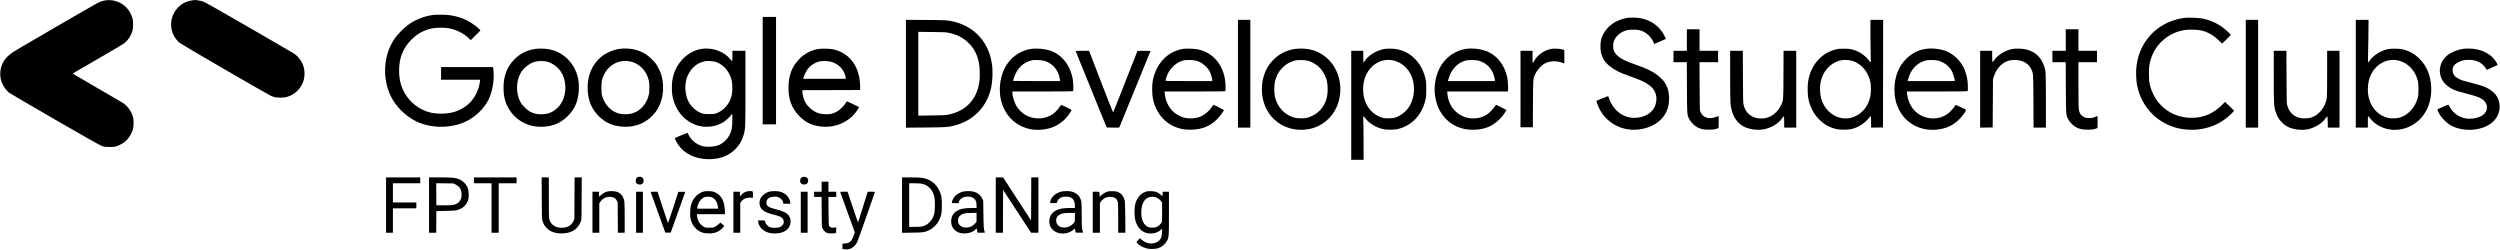<?xml version="1.0" standalone="no"?>
<!DOCTYPE svg PUBLIC "-//W3C//DTD SVG 20010904//EN"
 "http://www.w3.org/TR/2001/REC-SVG-20010904/DTD/svg10.dtd">
<svg version="1.0" xmlns="http://www.w3.org/2000/svg"
 width="7680pt" height="767pt" viewBox="0 0 7680 767"
 preserveAspectRatio="xMidYMid meet">

<g transform="translate(0,767) scale(0.1,-0.1)"
fill="#000000" stroke="none">
<path d="M3243 7660 c-94 -14 -186 -48 -300 -112 -477 -268 -2570 -1485 -2567
-1493 2 -5 -16 -22 -39 -37 -148 -94 -260 -251 -308 -435 -28 -106 -28 -260 0
-366 40 -151 147 -317 262 -403 30 -22 662 -391 1404 -820 1019 -588 1371
-786 1435 -809 80 -28 94 -30 235 -30 138 0 156 2 230 28 243 85 417 269 487
514 28 100 31 275 5 373 -45 171 -169 346 -312 439 -39 25 -402 237 -808 471
-405 234 -737 427 -737 430 1 3 345 203 765 445 421 242 792 461 825 488 111
88 201 223 245 367 26 84 32 279 11 373 -20 90 -77 209 -138 292 -154 208
-435 323 -695 285z"/>
<path d="M5907 7659 c-504 -65 -796 -604 -577 -1064 38 -80 116 -181 183 -239
56 -47 2681 -1571 2805 -1628 34 -15 90 -35 125 -43 84 -20 263 -19 346 1 214
53 392 197 495 401 95 190 95 457 -1 646 -60 121 -149 223 -253 293 -25 17
-646 378 -1381 802 -959 554 -1357 778 -1410 796 -63 21 -220 49 -254 45 -5
-1 -41 -5 -78 -10z"/>
<path d="M13295 7209 c-236 -31 -505 -131 -700 -262 -188 -127 -389 -332 -508
-519 -309 -483 -343 -1176 -84 -1708 154 -317 445 -608 770 -772 452 -226
1074 -231 1536 -12 293 138 576 415 706 689 126 265 180 635 138 940 l-6 45
-798 0 -799 0 0 -195 0 -195 600 0 601 0 -7 -52 c-36 -283 -182 -558 -384
-720 -233 -189 -479 -270 -815 -270 -225 -1 -397 38 -580 129 -308 154 -538
423 -643 753 -41 129 -62 279 -62 448 0 372 117 674 359 925 182 189 387 306
638 362 111 26 380 31 503 11 245 -41 473 -151 633 -305 l68 -65 149 149 150
150 -53 53 c-121 124 -339 259 -527 327 -106 38 -251 73 -371 90 -114 16 -399
18 -514 4z"/>
<path d="M23430 5500 l0 -1650 205 0 205 0 0 1650 0 1650 -205 0 -205 0 0
-1650z"/>
<path d="M49995 7123 c-16 -2 -65 -13 -109 -24 -346 -85 -614 -329 -698 -638
-30 -107 -30 -323 0 -432 44 -162 126 -284 265 -393 166 -130 303 -197 636
-315 326 -116 458 -178 586 -276 161 -123 232 -291 206 -484 -35 -264 -219
-440 -519 -497 -309 -59 -601 58 -791 315 -55 74 -119 199 -146 281 -10 30
-19 56 -20 58 -3 3 -354 -137 -364 -145 -2 -1 6 -33 19 -70 215 -646 884 -970
1550 -752 341 111 582 362 643 669 33 164 30 331 -9 485 -27 106 -96 234 -169
313 -178 192 -399 317 -807 458 -338 116 -487 192 -599 303 -88 88 -112 149
-112 281 0 74 5 107 22 151 61 159 223 289 414 334 83 20 283 19 367 -1 92
-21 195 -75 267 -139 69 -62 156 -184 174 -245 7 -22 14 -40 16 -40 5 0 333
139 351 149 10 6 2 30 -32 97 -150 295 -420 491 -760 549 -82 14 -304 19 -381
8z"/>
<path d="M67100 7120 c-503 -70 -923 -326 -1191 -725 -148 -221 -237 -464
-275 -748 -23 -175 -14 -448 20 -613 141 -672 640 -1177 1302 -1314 159 -33
361 -46 519 -32 384 33 705 166 990 411 74 64 165 159 165 173 0 3 -63 64
-139 136 l-139 132 -74 -76 c-121 -126 -268 -233 -408 -298 -169 -77 -350
-116 -545 -116 -635 0 -1152 419 -1287 1043 -18 86 -22 135 -22 307 -1 221 9
301 61 464 144 459 540 801 1022 881 153 26 420 17 553 -18 194 -51 357 -147
516 -304 l94 -93 132 126 c72 70 132 132 134 139 5 20 -193 200 -291 266 -175
117 -368 198 -575 240 -111 23 -451 34 -562 19z"/>
<path d="M27830 5405 l0 -1657 593 5 c621 5 684 9 881 56 577 138 1000 560
1136 1134 50 211 65 517 35 739 -89 670 -513 1154 -1154 1318 -197 50 -240 53
-883 57 l-608 4 0 -1656z m1322 1256 c251 -55 430 -146 591 -300 173 -165 271
-348 329 -613 29 -135 36 -443 14 -596 -81 -550 -427 -907 -976 -1007 -76 -14
-174 -19 -497 -22 l-403 -5 0 1287 0 1287 423 -5 c385 -4 431 -6 519 -26z"/>
<path d="M38030 5405 l0 -1655 190 0 190 0 0 1655 0 1655 -190 0 -190 0 0
-1655z"/>
<path d="M57460 6543 c1 -285 5 -576 9 -648 5 -71 5 -134 1 -138 -4 -5 -26 15
-48 45 -125 169 -319 298 -529 350 -73 18 -116 22 -253 22 -146 0 -176 -4
-262 -27 -443 -118 -756 -488 -833 -982 -23 -146 -16 -428 13 -555 60 -254
170 -457 339 -621 163 -158 322 -242 548 -291 85 -18 332 -15 420 4 111 25
225 73 321 137 89 59 209 170 246 229 11 18 26 32 34 32 11 0 14 -32 14 -175
l0 -175 183 2 182 3 3 1653 2 1652 -195 0 -195 0 0 -517z m-547 -746 c277 -91
480 -335 548 -662 20 -93 17 -334 -5 -430 -63 -279 -224 -494 -450 -601 -146
-69 -298 -90 -446 -60 -298 61 -534 296 -617 615 -34 130 -42 328 -19 458 61
349 286 610 596 693 108 29 284 23 393 -13z"/>
<path d="M68990 5405 l0 -1655 190 0 190 0 0 1655 0 1655 -190 0 -190 0 0
-1655z"/>
<path d="M72370 5405 l0 -1655 185 0 185 0 0 175 c0 198 4 206 59 125 18 -28
61 -76 95 -108 300 -280 754 -341 1142 -152 427 207 673 660 651 1200 -15 362
-136 654 -367 880 -152 150 -321 242 -528 288 -106 23 -359 23 -456 -1 -215
-54 -435 -195 -537 -346 -48 -71 -62 -68 -55 12 3 34 9 326 12 650 l6 587
-196 0 -196 0 0 -1655z m1316 405 c280 -71 502 -299 585 -605 31 -112 34 -423
5 -530 -44 -162 -116 -295 -220 -403 -107 -112 -198 -170 -336 -214 -108 -33
-292 -33 -400 0 -360 113 -580 443 -580 872 0 370 165 671 451 820 150 78 335
100 495 60z"/>
<path d="M51820 6440 l0 -330 -205 0 -205 0 0 -175 0 -175 204 0 205 0 4 -777
c4 -859 2 -830 69 -970 41 -86 157 -205 243 -250 113 -59 201 -78 365 -77 125
1 155 4 220 25 l75 25 3 188 c2 149 0 187 -10 183 -153 -67 -250 -82 -349 -54
-105 31 -165 87 -205 192 -17 47 -19 93 -22 783 l-3 732 286 0 285 0 0 175 0
175 -285 0 -285 0 0 330 0 330 -195 0 -195 0 0 -330z"/>
<path d="M63460 6440 l0 -330 -205 0 -205 0 0 -175 0 -175 204 0 205 0 4 -777
c4 -860 2 -833 69 -972 42 -87 160 -207 245 -250 117 -59 200 -76 363 -75 125
1 155 4 220 25 l75 25 3 188 c2 149 0 187 -10 183 -138 -61 -141 -62 -248 -62
-95 0 -110 3 -156 27 -99 52 -144 119 -164 241 -6 37 -10 338 -10 755 l0 692
285 0 285 0 0 175 0 175 -285 0 -285 0 0 330 0 330 -195 0 -195 0 0 -330z"/>
<path d="M16425 6164 c-251 -39 -467 -152 -641 -336 -216 -228 -316 -502 -316
-858 1 -278 61 -491 196 -694 234 -352 630 -535 1072 -496 284 25 512 130 706
324 236 235 342 508 341 881 0 179 -21 303 -73 446 -119 326 -378 582 -695
688 -173 57 -399 75 -590 45z m390 -390 c126 -33 268 -126 362 -236 136 -157
205 -390 189 -631 -17 -243 -117 -452 -283 -589 -131 -109 -274 -158 -457
-158 -136 0 -214 18 -326 72 -118 58 -256 195 -319 316 -134 260 -130 619 10
872 82 148 254 291 414 345 112 37 289 41 410 9z"/>
<path d="M19035 6169 c-184 -23 -408 -118 -552 -233 -297 -240 -450 -603 -430
-1026 16 -345 129 -605 359 -826 191 -184 409 -279 692 -304 418 -37 791 126
1037 453 219 290 289 730 179 1127 -28 99 -117 279 -180 362 -76 100 -235 246
-326 299 -227 132 -495 183 -779 148z m305 -383 c103 -19 178 -49 264 -107
179 -119 300 -310 335 -529 16 -97 13 -289 -5 -378 -56 -275 -246 -500 -487
-578 -109 -36 -289 -44 -400 -20 -258 58 -458 253 -543 531 -25 83 -28 104
-28 265 -1 199 10 260 74 395 146 314 459 481 790 421z"/>
<path d="M21555 6169 c-252 -36 -499 -190 -670 -417 -170 -226 -247 -469 -246
-781 0 -172 18 -283 67 -431 167 -499 617 -810 1102 -760 241 25 427 114 585
280 43 44 77 84 77 90 0 5 7 10 16 10 15 0 16 -21 11 -202 -5 -235 -20 -307
-89 -441 -31 -61 -63 -103 -122 -162 -134 -133 -257 -183 -477 -192 -154 -7
-243 10 -357 67 -135 68 -234 167 -295 292 -17 37 -35 68 -39 68 -12 0 -372
-150 -381 -159 -12 -12 44 -130 104 -216 191 -277 531 -435 934 -435 339 0
606 101 816 309 124 124 202 257 253 434 56 192 56 196 56 1441 l0 1146 -200
0 -200 0 0 -160 c0 -88 -4 -160 -9 -160 -5 0 -34 31 -64 69 -188 232 -542 358
-872 310z m405 -394 c190 -51 354 -194 450 -390 63 -131 80 -202 87 -365 6
-160 -11 -283 -57 -397 -84 -209 -254 -375 -445 -436 -59 -18 -93 -22 -215
-22 -126 0 -155 3 -219 24 -166 55 -331 201 -417 372 -70 141 -104 344 -85
517 15 133 34 202 86 307 112 228 300 370 540 409 52 8 218 -3 275 -19z"/>
<path d="M25138 6165 c-274 -45 -507 -189 -683 -423 -151 -202 -221 -416 -232
-707 -14 -394 89 -683 332 -930 153 -156 298 -242 492 -291 290 -73 592 -43
848 85 203 102 362 248 469 434 l28 47 -187 91 c-103 49 -188 89 -189 87 -2
-2 -20 -30 -41 -63 -22 -33 -75 -96 -120 -141 -90 -90 -195 -150 -315 -180
-99 -25 -301 -15 -398 19 -181 63 -343 206 -422 372 -36 76 -70 212 -70 282
l0 53 888 2 887 3 -2 121 c-10 607 -333 1035 -858 1134 -98 18 -329 21 -427 5z
m387 -390 c212 -54 388 -222 440 -421 8 -32 15 -69 15 -81 l0 -23 -651 0 -651
0 7 33 c11 52 68 178 109 240 84 127 246 234 396 262 89 17 247 12 335 -10z"/>
<path d="M31658 6165 c-273 -45 -527 -201 -695 -429 -241 -326 -316 -827 -187
-1237 175 -553 671 -874 1255 -810 316 34 578 175 767 414 48 60 122 175 122
189 0 7 -306 158 -320 158 -3 0 -26 -30 -50 -66 -51 -77 -145 -176 -210 -221
-243 -166 -588 -175 -846 -22 -80 47 -196 159 -251 243 -75 112 -143 325 -143
447 l0 29 929 0 c733 0 931 3 938 13 13 21 5 258 -12 362 -72 423 -328 752
-681 876 -173 60 -437 84 -616 54z m427 -365 c266 -84 438 -293 478 -582 l6
-38 -725 0 c-398 0 -724 2 -724 4 0 3 12 42 26 88 94 299 292 490 565 548 78
16 295 5 374 -20z"/>
<path d="M36355 6170 c-475 -74 -823 -428 -937 -953 -32 -147 -31 -436 0 -584
95 -441 375 -767 767 -892 137 -44 223 -56 395 -55 337 2 589 102 811 324 70
70 209 256 209 279 0 7 -305 161 -319 161 -4 0 -25 -26 -46 -57 -87 -132 -232
-255 -363 -308 -138 -56 -349 -69 -497 -29 -89 23 -212 86 -291 148 -167 130
-281 352 -301 584 l-6 72 930 0 c840 0 931 2 937 16 13 35 5 256 -14 366 -83
480 -387 816 -825 910 -104 22 -357 32 -450 18z m390 -364 c33 -9 94 -33 135
-53 95 -48 231 -179 277 -268 37 -70 83 -222 83 -271 l0 -34 -721 0 c-681 0
-720 1 -715 18 3 9 10 37 16 62 70 270 297 501 545 555 88 19 294 14 380 -9z"/>
<path d="M39775 6165 c-274 -43 -488 -155 -676 -352 -159 -167 -255 -357 -311
-616 -31 -145 -31 -389 0 -534 61 -281 176 -493 364 -668 279 -260 668 -365
1067 -290 367 70 691 330 843 677 217 497 116 1092 -246 1454 -140 141 -308
241 -496 296 -159 46 -380 60 -545 33z m400 -360 c93 -25 216 -89 297 -153
136 -108 243 -281 290 -468 32 -128 32 -380 0 -507 -80 -319 -294 -540 -607
-625 -85 -23 -298 -22 -385 2 -312 86 -534 325 -606 652 -26 118 -24 351 4
464 42 171 105 291 215 406 117 124 262 205 427 240 83 17 283 11 365 -11z"/>
<path d="M42519 6165 c-247 -47 -501 -209 -606 -385 -9 -16 -21 -30 -25 -30
-4 0 -8 81 -8 180 l0 180 -185 0 -185 0 0 -1675 0 -1675 190 0 190 0 -1 568
c-1 312 -4 613 -8 670 -4 70 -3 102 5 102 6 0 26 -21 44 -46 119 -166 328
-298 555 -350 105 -25 337 -25 443 -1 438 100 759 437 864 907 20 92 23 131
23 320 0 168 -4 233 -18 297 -101 470 -407 812 -822 919 -127 32 -339 41 -456
19z m298 -355 c218 -52 413 -210 518 -420 148 -294 136 -689 -29 -971 -96
-162 -262 -299 -431 -355 -82 -26 -102 -29 -225 -29 -121 1 -143 4 -215 29
-379 130 -595 510 -555 974 46 528 477 882 937 772z"/>
<path d="M45035 6169 c-242 -35 -490 -172 -653 -361 -300 -346 -393 -894 -231
-1355 139 -396 454 -672 853 -748 247 -47 539 -18 742 75 174 79 361 241 472
410 34 51 62 96 62 99 0 7 -305 161 -319 161 -4 0 -25 -26 -46 -57 -53 -80
-166 -195 -240 -243 -132 -86 -296 -127 -465 -116 -118 7 -192 26 -296 76
-256 123 -423 372 -450 675 l-7 75 931 0 932 0 6 26 c12 49 -4 325 -25 414
-81 355 -276 621 -559 764 -184 93 -481 137 -707 105z m390 -363 c264 -71 449
-284 493 -568 l9 -58 -724 0 -724 0 6 23 c26 91 51 159 77 211 105 209 282
356 483 400 88 20 293 15 380 -8z"/>
<path d="M47640 6166 c-212 -45 -427 -201 -510 -370 -18 -36 -37 -66 -41 -66
-5 0 -9 86 -9 190 l0 190 -185 0 -185 0 0 -1175 0 -1175 190 0 189 0 4 718 c4
786 2 765 66 906 66 145 193 285 315 345 153 75 353 79 528 10 27 -10 51 -19
54 -19 2 0 3 93 2 207 l-3 208 -65 18 c-86 24 -264 31 -350 13z"/>
<path d="M59138 6165 c-219 -35 -400 -128 -571 -294 -242 -236 -370 -563 -370
-946 0 -235 41 -421 134 -611 214 -439 670 -680 1180 -625 268 29 472 121 662
300 108 102 242 291 220 311 -4 5 -77 41 -161 81 -138 65 -155 71 -164 56 -32
-59 -141 -187 -196 -232 -213 -177 -503 -222 -772 -121 -287 107 -480 372
-515 709 l-7 67 931 0 c733 0 932 3 938 13 13 20 6 256 -11 362 -19 113 -70
273 -117 367 -110 219 -311 406 -529 495 -187 75 -437 101 -652 68z m410 -359
c170 -47 320 -161 407 -310 30 -51 81 -205 89 -268 l6 -48 -725 0 -724 0 20
71 c82 297 284 502 554 565 75 17 297 12 373 -10z"/>
<path d="M61800 6161 c-217 -47 -435 -186 -546 -347 -21 -30 -41 -54 -46 -54
-4 0 -8 79 -8 175 l0 175 -185 0 -185 0 0 -1180 0 -1180 193 2 192 3 5 745 5
745 24 70 c65 194 165 330 312 425 87 56 167 80 284 87 253 14 460 -88 550
-271 69 -139 68 -123 72 -1008 l4 -798 190 0 189 0 0 818 c0 872 -2 914 -51
1062 -91 277 -277 453 -550 520 -124 31 -337 36 -449 11z"/>
<path d="M75665 6169 c-162 -23 -350 -98 -463 -184 -244 -184 -318 -485 -186
-755 67 -137 235 -272 421 -340 47 -17 196 -59 332 -95 359 -93 461 -135 550
-230 103 -109 108 -268 10 -379 -81 -92 -231 -150 -419 -162 -276 -19 -532
125 -661 371 -18 33 -33 62 -35 64 -4 4 -324 -137 -337 -149 -11 -10 54 -139
108 -215 53 -75 180 -197 260 -250 187 -124 474 -184 742 -157 488 49 803 328
803 712 0 283 -177 497 -517 625 -37 15 -187 57 -333 95 -295 76 -319 84 -408
129 -121 61 -176 134 -188 247 -8 76 21 149 78 199 55 47 161 100 238 120 84
22 261 22 355 0 143 -33 265 -117 342 -234 l38 -58 160 73 c88 40 164 75 169
77 6 2 -5 30 -23 63 -132 233 -367 382 -681 430 -103 15 -260 17 -355 3z"/>
<path d="M33044 6101 c3 -5 215 -528 472 -1162 256 -634 470 -1161 475 -1171
9 -16 26 -18 200 -18 l189 0 16 33 c8 17 225 547 482 1177 l467 1145 -199 3
c-109 1 -201 1 -203 -2 -2 -2 -169 -428 -372 -946 -202 -518 -371 -942 -376
-943 -5 -1 -174 424 -374 946 l-365 947 -209 0 c-120 0 -206 -4 -203 -9z"/>
<path d="M53150 5368 c0 -409 5 -797 10 -863 32 -388 207 -657 497 -762 157
-57 357 -76 509 -49 241 42 470 178 585 348 22 32 44 58 49 58 6 0 10 -70 10
-175 l0 -175 185 0 185 0 0 1180 0 1180 -195 0 -194 0 -3 -737 c-4 -830 0
-780 -82 -948 -147 -297 -434 -445 -741 -380 -206 44 -345 182 -401 400 -16
64 -18 140 -21 868 l-4 797 -194 0 -195 0 0 -742z"/>
<path d="M69850 5335 c0 -795 4 -899 40 -1041 44 -169 102 -276 215 -389 127
-128 267 -190 487 -216 199 -23 365 6 543 96 135 68 239 152 302 245 27 38 53
68 58 66 6 -2 11 -71 13 -174 l2 -172 180 0 180 0 0 1180 0 1180 -190 0 -190
0 0 -691 c0 -457 -4 -714 -11 -762 -43 -279 -239 -522 -484 -600 -95 -30 -292
-32 -375 -3 -94 32 -167 76 -223 135 -62 65 -97 127 -129 233 -22 73 -22 77
-26 881 l-3 807 -194 0 -195 0 0 -775z"/>
<path d="M19579 2225 c-48 -26 -66 -113 -35 -172 25 -50 116 -69 175 -38 73
37 69 180 -6 214 -33 15 -103 13 -134 -4z"/>
<path d="M24619 2212 c-27 -24 -33 -37 -37 -84 -4 -50 -2 -58 25 -88 25 -28
38 -34 84 -37 71 -5 113 19 130 77 27 90 -27 160 -123 160 -38 0 -54 -6 -79
-28z"/>
<path d="M11860 1370 l0 -850 105 0 105 0 0 375 0 375 360 0 360 0 0 90 0 90
-360 0 -360 0 0 295 0 295 420 0 420 0 0 90 0 90 -525 0 -525 0 0 -850z"/>
<path d="M13180 1370 l0 -850 110 0 110 0 2 332 3 333 290 6 c319 6 356 12
468 72 119 63 200 172 228 306 17 84 7 253 -21 324 -49 129 -173 245 -304 286
-109 34 -207 41 -552 41 l-334 0 0 -850z m811 634 c130 -62 189 -157 189 -308
0 -104 -19 -162 -76 -225 -83 -92 -181 -114 -499 -109 l-200 3 -3 338 -2 338
262 -3 263 -3 66 -31z"/>
<path d="M14560 2130 l0 -90 270 0 270 0 0 -760 0 -760 110 0 110 0 0 760 0
760 275 0 275 0 0 90 0 90 -655 0 -655 0 0 -90z"/>
<path d="M16643 1583 c3 -554 5 -645 20 -692 28 -94 69 -164 132 -227 111
-112 257 -165 456 -165 300 -1 499 123 591 367 23 59 23 64 26 707 l3 647
-110 0 -110 0 -3 -637 -3 -638 -23 -58 c-29 -70 -99 -144 -166 -175 -69 -33
-196 -48 -280 -34 -165 27 -270 122 -306 274 -6 26 -10 288 -10 656 l0 612
-111 0 -110 0 4 -637z"/>
<path d="M27710 1369 l0 -851 313 5 c351 4 378 8 527 80 120 57 239 176 298
297 72 147 87 230 86 475 -1 244 -13 306 -89 461 -104 210 -290 339 -538 373
-43 6 -195 11 -338 11 l-259 0 0 -851z m611 657 c205 -44 340 -193 385 -424
19 -102 19 -378 -1 -474 -44 -210 -182 -364 -370 -413 -42 -11 -109 -15 -232
-15 l-173 0 0 670 0 670 163 0 c100 0 187 -6 228 -14z"/>
<path d="M30590 1370 l0 -850 110 0 110 0 2 658 3 657 430 -657 430 -658 112
0 113 0 0 850 0 850 -110 0 -110 0 -2 -661 -3 -662 -430 661 -430 661 -112 1
-113 0 0 -850z"/>
<path d="M25240 1935 l0 -155 -115 0 -115 0 0 -80 0 -80 115 0 114 0 3 -457
c3 -457 3 -458 27 -510 29 -66 95 -128 153 -144 48 -13 187 -14 233 -1 l30 8
3 86 3 85 -58 -9 c-71 -12 -127 4 -157 45 -20 28 -21 40 -24 463 l-3 434 121
0 120 0 0 80 0 80 -120 0 -120 0 0 155 0 155 -105 0 -105 0 0 -155z"/>
<path d="M18638 1781 c-69 -22 -140 -66 -187 -115 -19 -20 -39 -36 -43 -36 -4
0 -8 34 -8 75 l0 75 -100 0 -100 0 0 -630 0 -630 105 0 105 0 0 453 0 452 36
53 c72 107 206 164 339 142 77 -13 131 -50 164 -115 l26 -49 3 -468 3 -468
104 0 105 0 0 458 c0 495 -4 542 -54 640 -35 69 -98 127 -166 154 -79 31 -252
36 -332 9z"/>
<path d="M21626 1789 c-135 -32 -284 -155 -349 -289 -54 -110 -69 -177 -74
-335 -6 -171 9 -254 67 -371 30 -62 56 -96 109 -146 114 -108 225 -149 401
-149 169 0 292 46 395 146 84 82 84 85 16 139 -33 25 -61 46 -63 46 -2 0 -28
-22 -57 -50 -29 -27 -78 -62 -109 -77 -52 -26 -66 -28 -172 -28 -105 0 -119 2
-165 27 -60 32 -135 107 -164 165 -26 52 -51 146 -51 190 l0 33 432 0 431 0
-6 123 c-4 68 -15 156 -26 200 -53 205 -180 338 -359 376 -62 13 -200 13 -256
0z m267 -192 c91 -53 145 -149 162 -284 l7 -53 -321 0 -321 0 0 24 c0 37 35
140 64 190 33 56 106 120 159 140 28 11 68 15 123 13 66 -3 89 -8 127 -30z"/>
<path d="M22920 1783 c-56 -19 -129 -72 -155 -112 -11 -17 -23 -31 -27 -31 -5
0 -8 32 -8 70 l0 70 -100 0 -100 0 0 -630 0 -630 105 0 105 0 0 453 0 453 30
47 c55 88 160 132 293 125 l67 -3 0 96 c0 79 -3 98 -16 103 -30 11 -149 5
-194 -11z"/>
<path d="M23640 1784 c-85 -23 -140 -53 -202 -112 -94 -89 -128 -208 -94 -325
38 -130 161 -208 429 -272 193 -45 263 -84 292 -160 33 -84 0 -163 -87 -210
-46 -26 -66 -30 -155 -33 -121 -5 -179 11 -243 65 -44 38 -79 100 -80 141 0
21 -3 22 -106 22 l-107 0 6 -49 c14 -120 104 -235 230 -295 91 -43 167 -59
287 -58 161 0 296 46 380 131 110 111 130 284 47 408 -62 93 -173 148 -429
213 -134 33 -194 59 -232 99 -55 58 -40 174 29 227 69 52 205 70 297 38 84
-28 158 -112 158 -178 l0 -26 111 0 110 0 -6 48 c-23 158 -149 285 -326 327
-80 19 -237 18 -309 -1z"/>
<path d="M29587 1784 c-176 -42 -315 -171 -342 -316 l-7 -38 104 0 103 0 18
49 c34 96 130 151 265 151 97 0 143 -15 197 -62 55 -48 75 -105 75 -210 l0
-78 -152 0 c-233 0 -352 -26 -467 -100 -109 -70 -161 -174 -161 -318 0 -93 27
-166 87 -232 82 -92 183 -132 331 -132 132 0 258 49 332 127 30 32 40 32 40
-2 0 -16 5 -45 11 -65 l10 -38 116 0 c106 0 115 1 108 18 -35 84 -38 119 -44
542 l-6 425 -28 60 c-53 113 -150 189 -279 220 -78 18 -234 18 -311 -1z m413
-788 l0 -134 -32 -43 c-67 -87 -176 -139 -291 -139 -82 0 -130 17 -182 62 -53
47 -69 90 -63 174 3 52 9 70 35 101 67 84 161 112 381 112 l152 1 0 -134z"/>
<path d="M32600 1784 c-148 -39 -279 -141 -319 -248 -11 -31 -21 -68 -21 -81
0 -25 0 -25 105 -25 102 0 105 1 105 23 0 26 33 82 63 109 55 47 100 62 198
66 82 4 102 1 147 -18 96 -42 142 -126 142 -262 l0 -68 -154 0 c-190 0 -305
-18 -403 -65 -135 -63 -203 -151 -225 -289 -27 -173 62 -328 223 -393 178 -72
380 -38 522 87 l35 30 14 -62 13 -63 113 -3 c61 -1 112 -1 112 1 0 2 -9 39
-20 82 -18 71 -20 111 -20 445 0 221 -4 390 -11 425 -30 162 -148 279 -317
314 -73 15 -236 13 -302 -5z m420 -785 l0 -131 -32 -44 c-37 -52 -98 -95 -177
-125 -85 -32 -200 -25 -267 16 -126 79 -134 270 -15 348 82 53 140 64 339 66
l152 1 0 -131z"/>
<path d="M34036 1789 c-62 -15 -155 -70 -208 -121 l-48 -47 0 57 c0 104 2 102
-111 102 l-99 0 0 -630 0 -630 110 0 110 0 0 456 0 455 30 44 c67 97 162 147
279 148 123 1 202 -47 236 -142 13 -37 15 -115 15 -502 l0 -459 111 0 111 0
-4 473 c-4 402 -7 481 -21 530 -37 126 -94 199 -189 242 -55 25 -77 29 -173
31 -60 2 -127 -1 -149 -7z"/>
<path d="M35190 1778 c-87 -31 -161 -86 -216 -163 -95 -134 -129 -277 -121
-505 4 -106 11 -165 27 -220 64 -221 211 -366 395 -389 140 -17 276 18 372 96
l55 45 -4 -108 c-4 -124 -28 -191 -89 -253 -83 -83 -233 -113 -367 -72 -70 21
-175 88 -205 130 -14 21 -15 21 -70 -41 l-55 -63 20 -28 c51 -71 176 -140 312
-172 114 -27 327 -11 374 27 6 6 12 8 12 4 0 -3 22 8 48 24 65 40 144 124 177
190 53 105 55 129 55 843 l0 657 -94 0 -94 0 -7 -70 -7 -70 -59 54 c-81 75
-143 98 -284 103 -95 3 -119 1 -175 -19z m339 -179 c60 -26 106 -62 142 -112
l29 -40 0 -294 c0 -292 0 -294 -24 -331 -31 -50 -90 -100 -145 -125 -66 -30
-198 -29 -262 0 -136 61 -209 218 -209 448 0 319 143 501 375 478 28 -3 70
-14 94 -24z"/>
<path d="M19540 1150 l0 -630 105 0 105 0 0 630 0 630 -105 0 -105 0 0 -630z"/>
<path d="M19994 1758 c3 -13 104 -295 225 -628 l219 -605 83 0 83 0 222 620
c123 341 223 624 224 628 0 4 -48 6 -106 5 l-107 -3 -155 -483 c-86 -265 -159
-479 -163 -475 -4 5 -77 223 -163 486 l-157 477 -105 0 c-105 0 -106 0 -100
-22z"/>
<path d="M24600 1150 l0 -630 105 0 105 0 0 630 0 630 -105 0 -105 0 0 -630z"/>
<path d="M25815 1763 c3 -10 105 -291 226 -626 l219 -607 -41 -109 c-64 -173
-119 -220 -261 -229 l-78 -5 0 -83 0 -83 56 -7 c88 -11 166 0 224 32 66 36
137 113 174 190 16 32 143 385 282 784 139 399 256 733 259 743 7 16 -2 17
-107 17 l-113 0 -144 -464 c-79 -256 -147 -469 -150 -475 -4 -5 -78 204 -165
465 l-158 474 -115 0 c-106 0 -115 -1 -108 -17z"/>
</g>
</svg>
